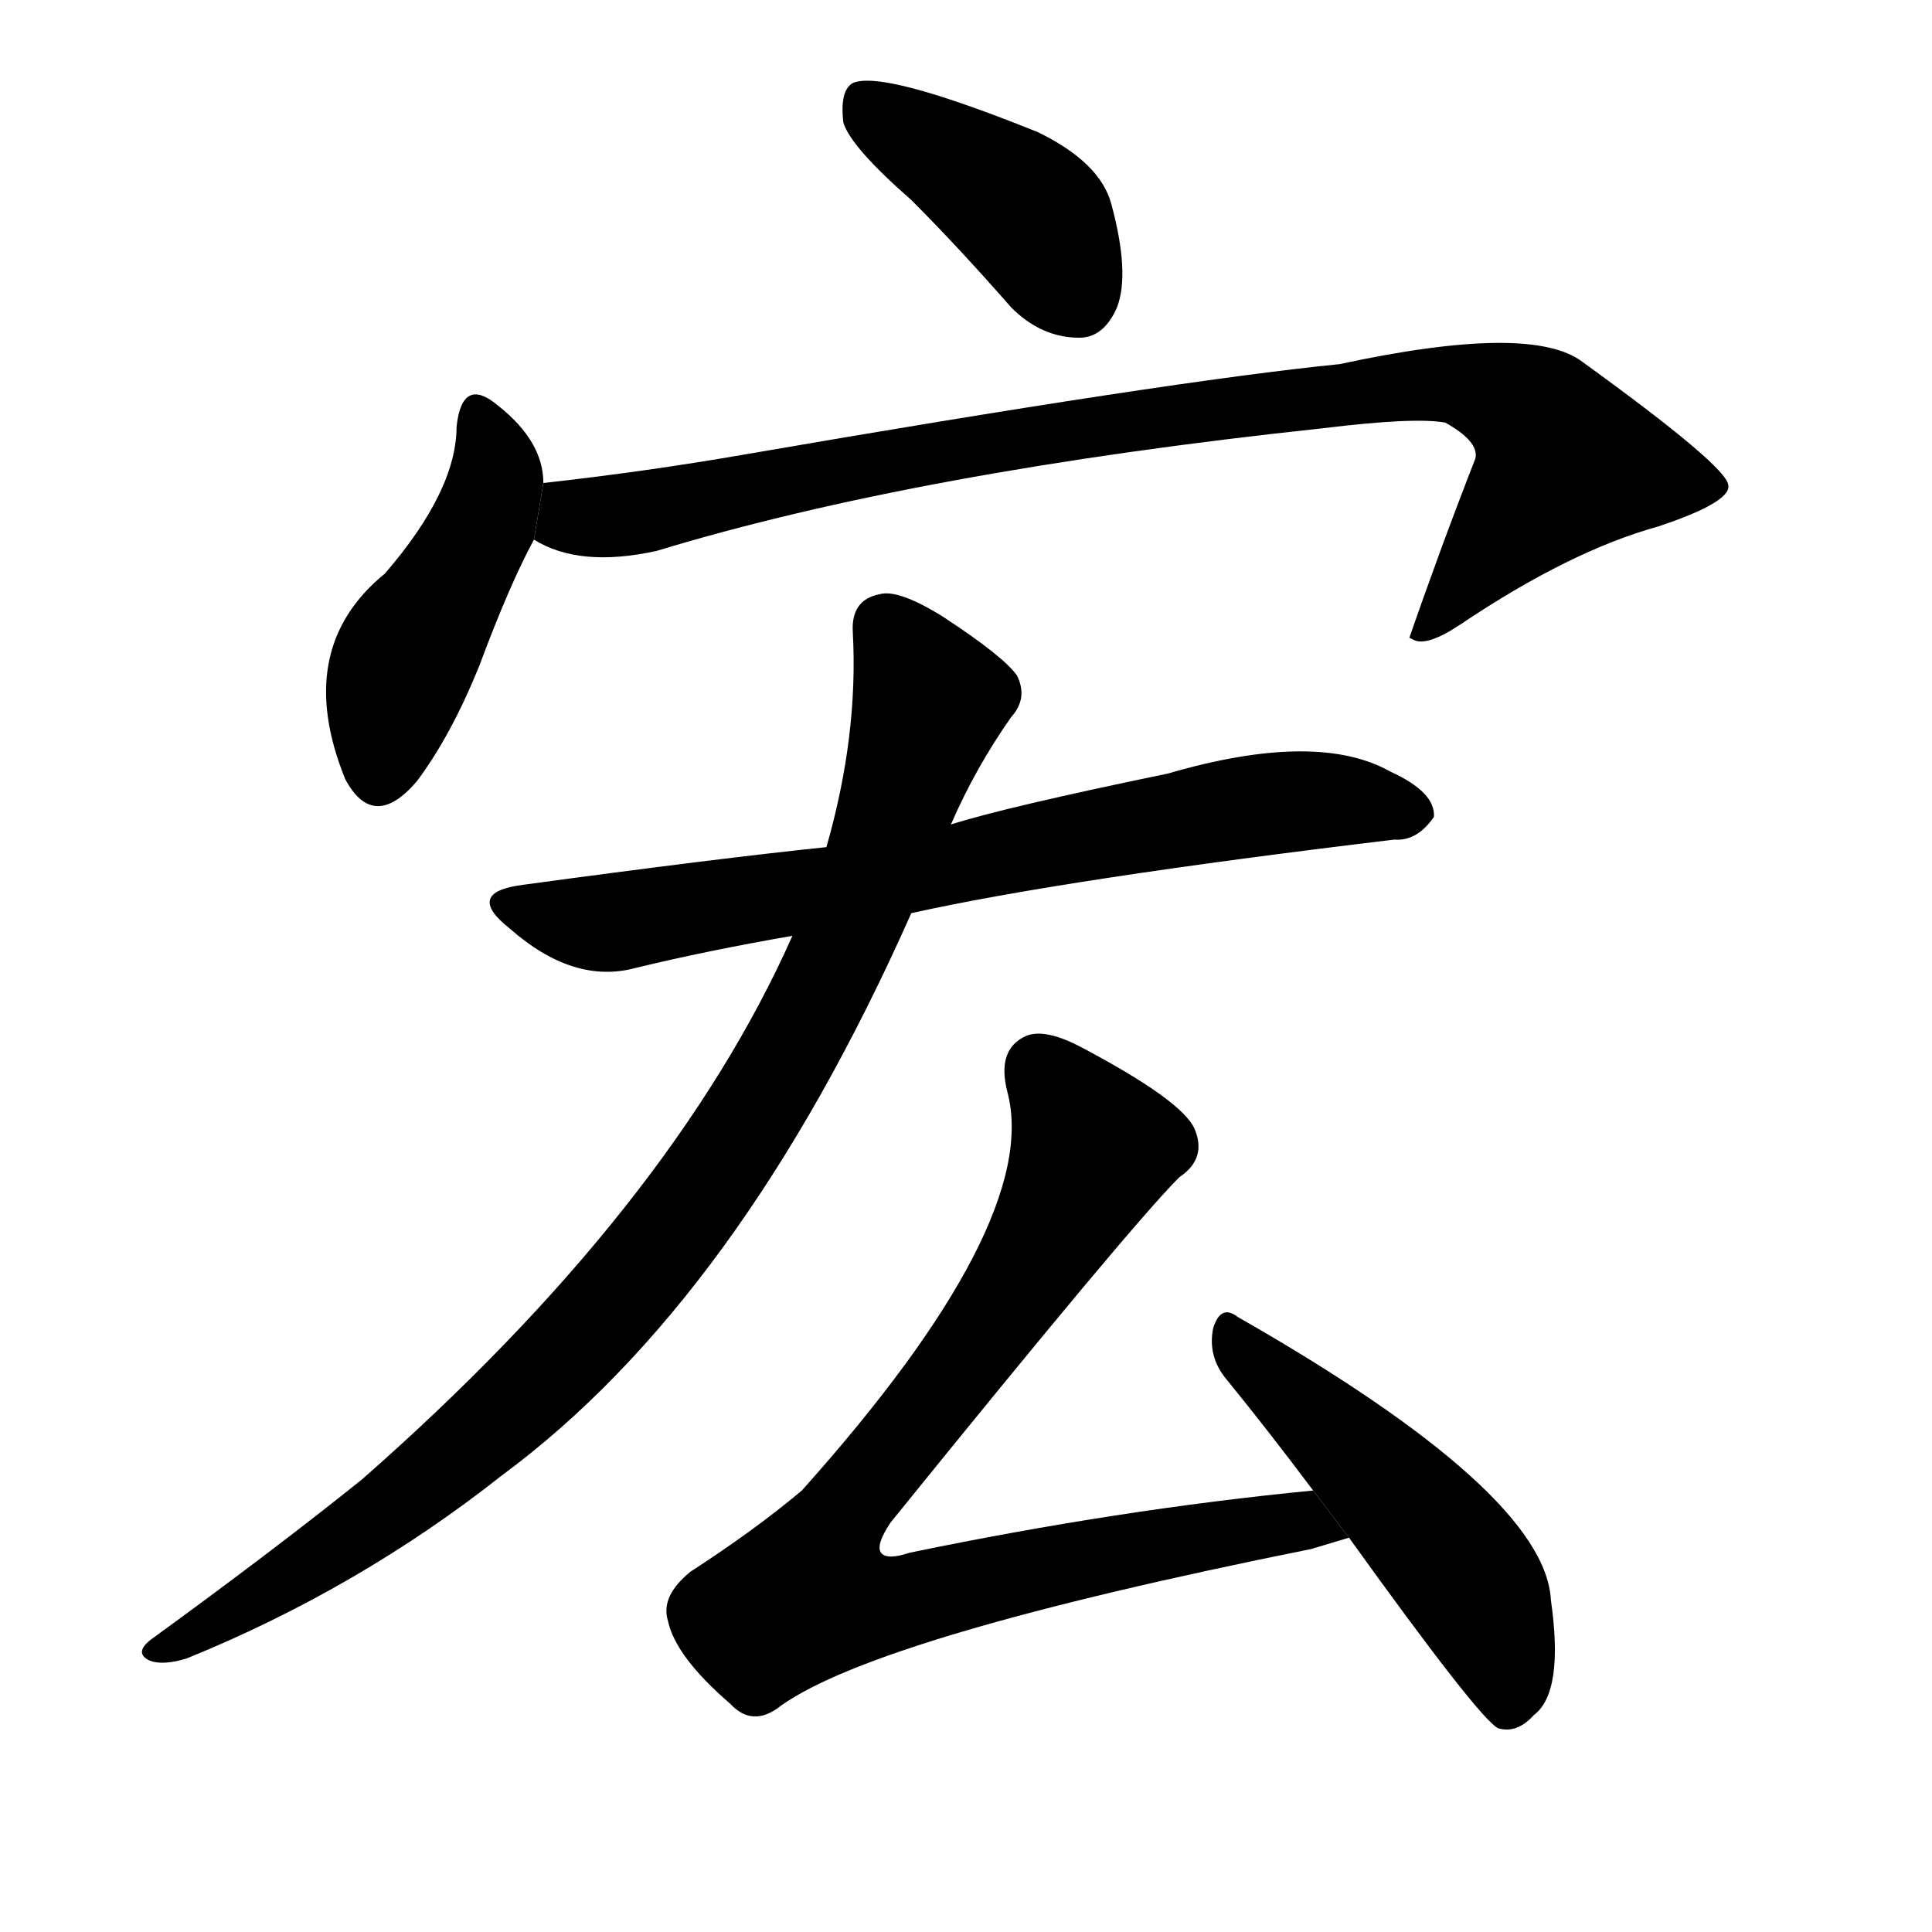 <svg version="1.1" width="64" height="64" viewBox="0 0 1024 1024" xmlns="http://www.w3.org/2000/svg">
<g transform="rotate(0,512,512) scale(1,-1) translate(0,-900)">
        <path d="M 483 794 Q 508 769 536 737 Q 552 721 572 721 Q 585 721 592 737 Q 599 755 589 792 Q 583 814 550 830 Q 468 863 452 856 Q 445 852 447 835 Q 451 822 483 794 Z"></path>
        <path d="M 288 644 Q 288 666 264 685 Q 245 701 242 674 Q 242 640 204 596 Q 155 556 183 487 Q 198 459 221 486 Q 239 510 254 547 Q 270 590 283 614 L 288 644 Z"></path>
        <path d="M 283 614 Q 307 599 348 608 Q 486 650 701 673 Q 750 679 766 676 Q 784 666 782 657 Q 764 611 747 562 L 749 561 Q 756 557 774 569 Q 832 608 879 621 Q 918 634 916 643 Q 915 653 839 708 Q 812 729 710 707 Q 620 698 394 659 Q 342 650 288 644 L 283 614 Z"></path>
        <path d="M 483 416 Q 564 434 739 455 Q 751 454 760 467 Q 761 480 737 491 Q 698 513 619 490 Q 532 472 504 463 L 438 451 Q 380 445 277 431 Q 246 427 270 408 Q 304 378 337 387 Q 374 396 420 404 L 483 416 Z"></path>
        <path d="M 420 404 Q 356 260 192 116 Q 146 79 80 31 Q 71 24 79 20 Q 86 17 99 21 Q 190 58 266 118 Q 392 211 483 416 L 504 463 Q 517 493 536 520 Q 545 530 539 542 Q 532 552 500 573 Q 476 588 466 585 Q 451 582 452 565 Q 455 510 438 451 L 420 404 Z"></path>
        <path d="M 696 110 Q 593 100 482 77 Q 470 73 467 77 Q 464 81 472 93 Q 599 250 625 276 Q 640 286 633 302 Q 626 317 573 345 Q 554 355 544 351 Q 528 344 534 321 Q 552 252 425 110 Q 400 89 366 67 Q 350 54 354 41 Q 358 22 387 -3 Q 399 -16 414 -4 Q 466 33 695 79 Q 705 82 715 85 L 696 110 Z"></path>
        <path d="M 715 85 Q 784 -11 794 -16 Q 804 -19 813 -9 Q 829 3 822 52 Q 819 109 656 202 Q 647 209 643 196 Q 640 181 650 169 Q 672 142 696 110 L 715 85 Z"></path>
</g>
</svg>